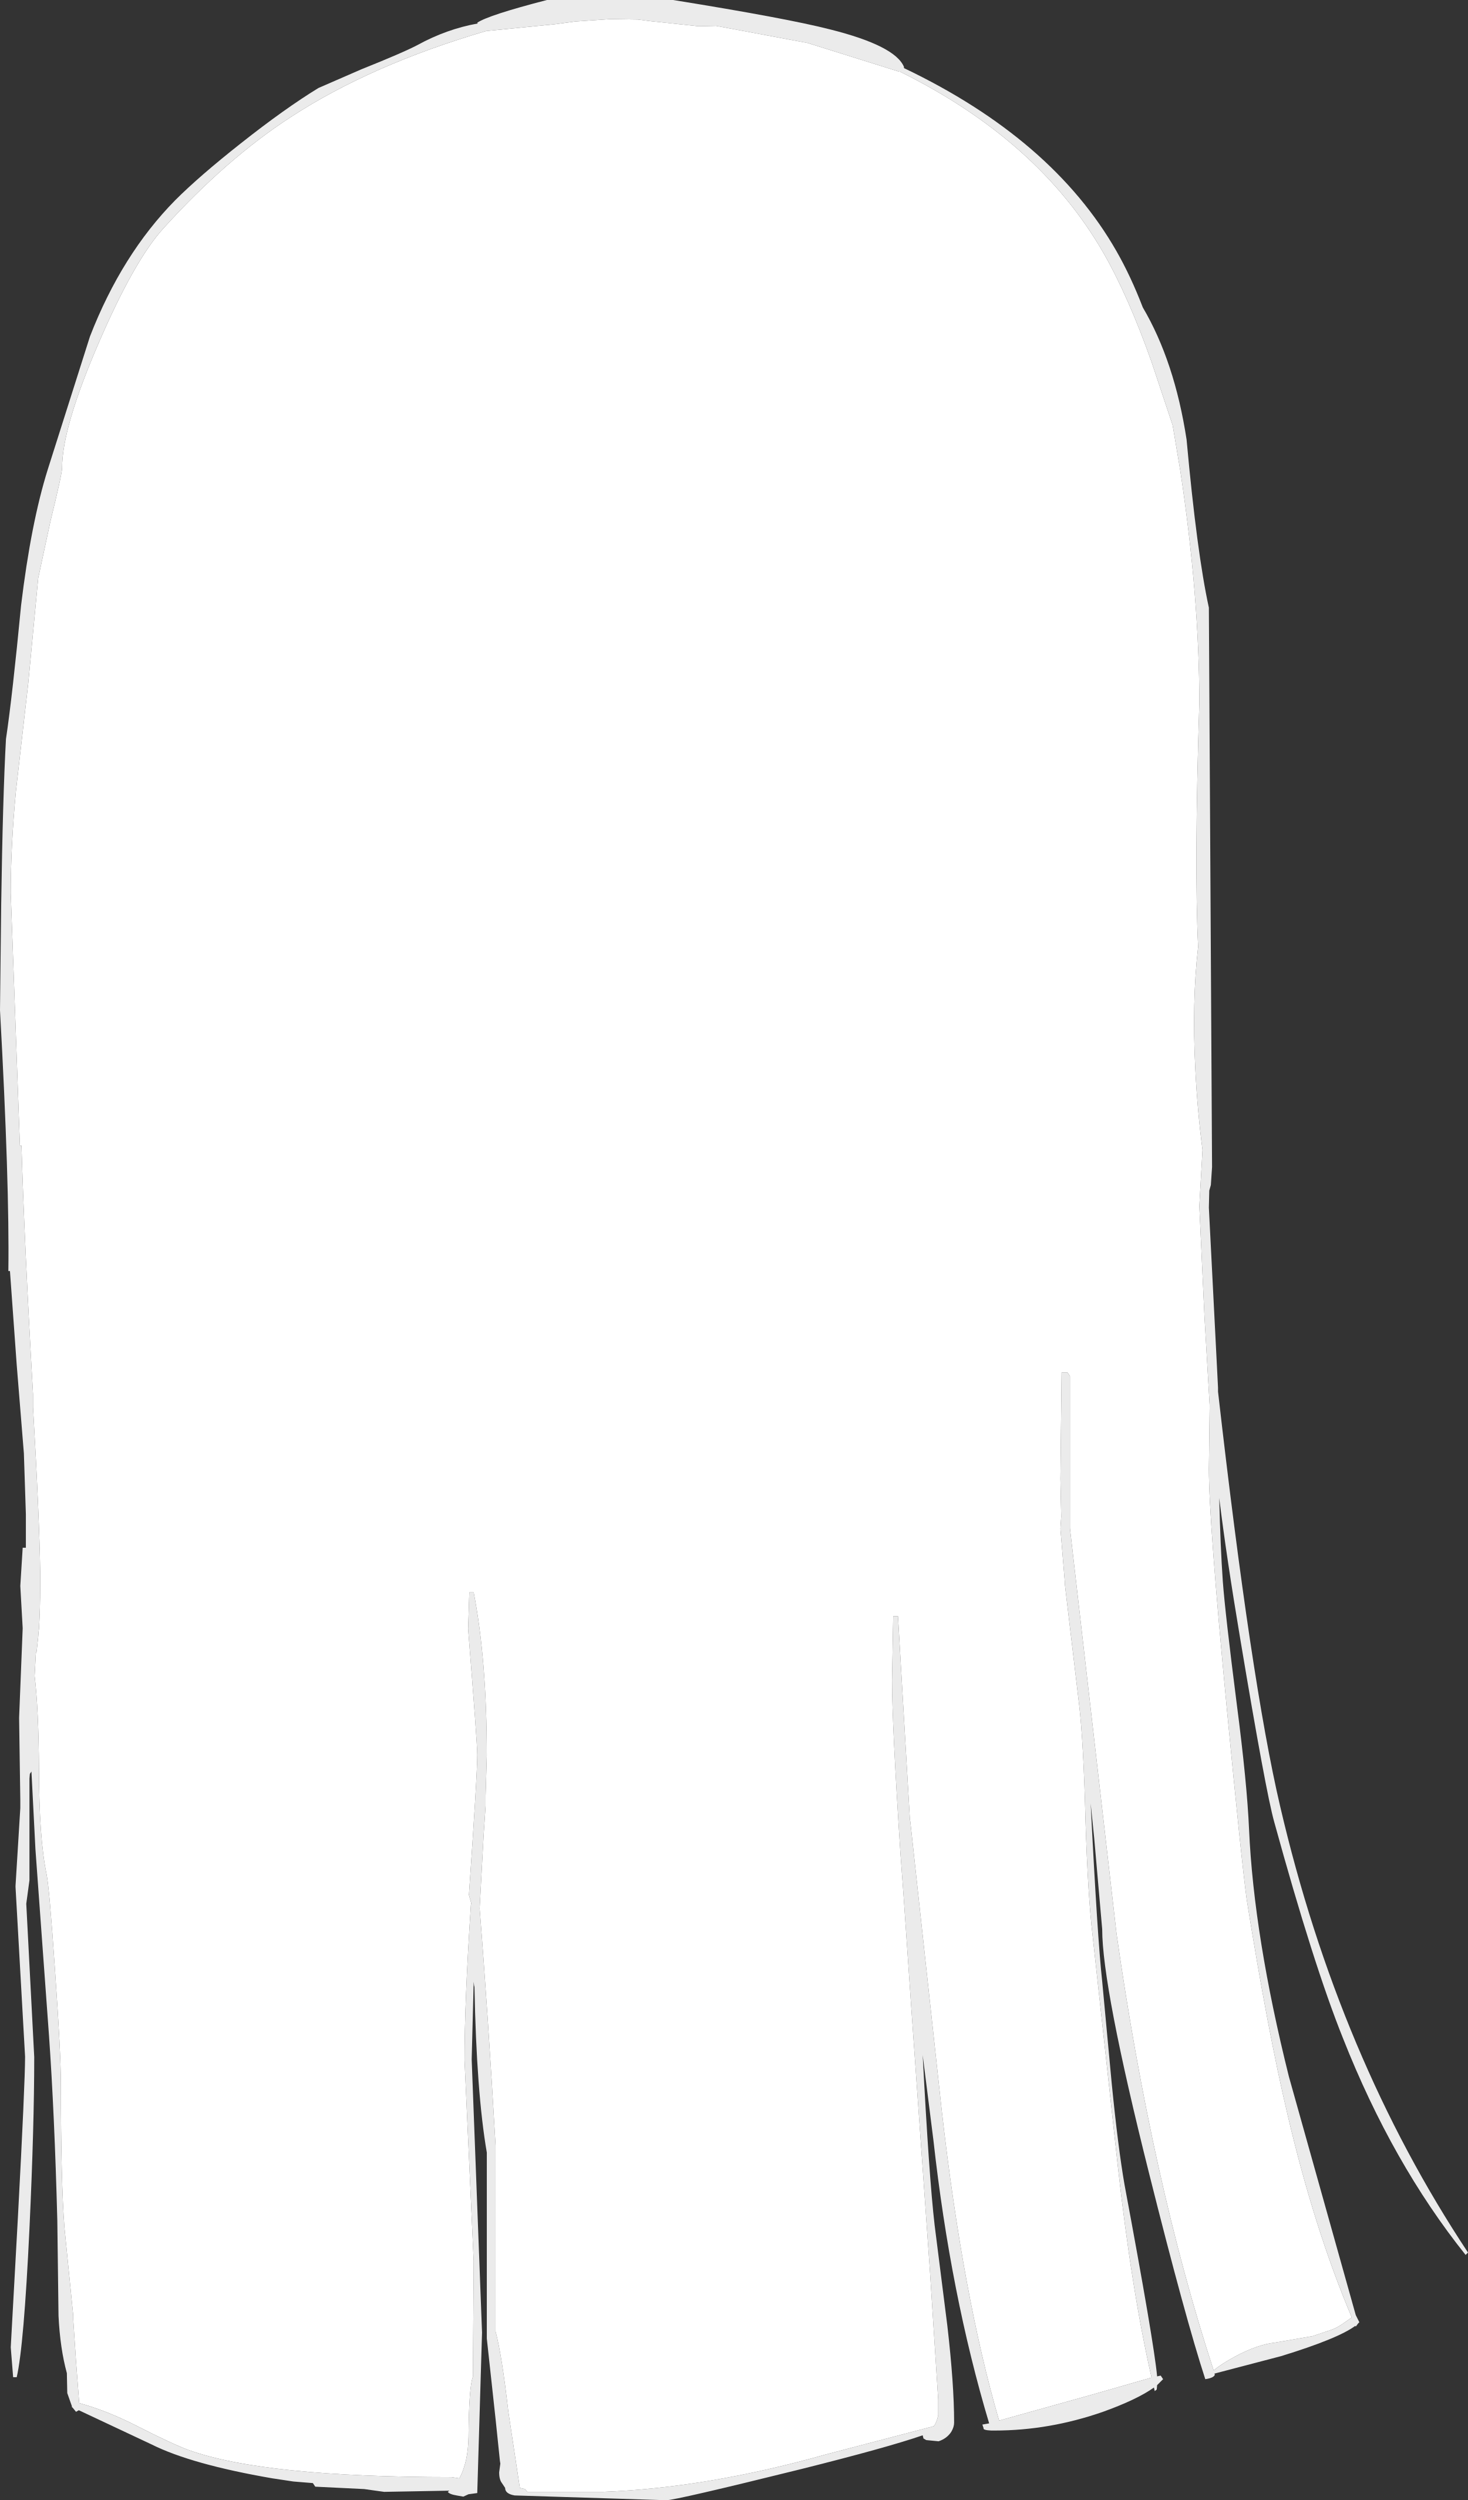 <?xml version="1.0" encoding="UTF-8" standalone="no"?>
<svg xmlns:ffdec="https://www.free-decompiler.com/flash" xmlns:xlink="http://www.w3.org/1999/xlink" ffdec:objectType="shape" height="313.95px" width="184.4px" xmlns="http://www.w3.org/2000/svg">
  <rect width="100%" height="100%" fill="#333333" stroke="none"/>
  <g transform="matrix(1.0, 0.0, 0.0, 1.0, 149.55, 553.05)">
    <path d="M0.6 -418.75 Q0.85 -413.65 1.5 -408.65 L1.1 -401.6 1.75 -387.65 2.4 -376.55 2.3 -368.6 Q2.3 -362.1 4.55 -338.55 6.4 -319.3 7.05 -314.55 9.7 -297.95 12.2 -287.45 15.55 -273.15 20.25 -262.05 L19.4 -261.45 Q18.35 -260.7 17.55 -260.45 L15.3 -259.7 10.65 -258.9 Q8.4 -258.65 5.6 -257.15 3.85 -256.2 2.9 -255.4 -4.85 -279.1 -9.3 -310.25 L-15.15 -361.15 -15.15 -380.25 -15.45 -380.7 -16.2 -380.7 -16.35 -367.35 -16.25 -362.6 -16.35 -361.1 -15.8 -354.45 -15.8 -354.25 -15.75 -353.75 -14.0 -339.0 Q-13.45 -334.3 -13.2 -324.5 -12.9 -314.95 -12.3 -309.95 L-9.15 -281.15 Q-7.4 -265.4 -4.9 -254.5 L-12.4 -252.35 -24.05 -249.1 Q-28.6 -264.7 -31.25 -288.0 L-35.2 -324.3 -35.25 -324.55 -36.75 -350.1 -37.35 -350.1 -37.5 -342.05 Q-37.5 -336.55 -36.45 -320.4 L-36.05 -315.0 -35.1 -301.2 -32.75 -268.05 -31.7 -251.75 -31.7 -249.75 Q-31.9 -248.85 -32.25 -248.4 L-45.8 -244.85 Q-60.7 -240.65 -73.8 -240.15 L-83.3 -240.15 -83.6 -240.5 -84.25 -240.65 -85.7 -250.25 Q-86.5 -257.3 -87.3 -260.3 L-87.3 -283.65 Q-88.25 -300.2 -89.3 -313.4 L-88.8 -322.6 -88.55 -326.3 -88.55 -327.6 -88.4 -332.6 Q-88.4 -344.65 -90.05 -353.1 L-90.6 -353.1 -90.75 -348.5 Q-89.6 -334.2 -89.6 -332.7 -89.6 -330.2 -90.65 -315.1 L-90.35 -314.05 -90.4 -313.85 Q-91.2 -301.8 -91.2 -294.35 L-90.05 -269.1 -90.15 -254.6 Q-90.65 -253.35 -90.7 -247.05 -90.75 -243.85 -91.85 -241.85 L-92.85 -242.0 Q-116.35 -242.0 -125.85 -245.4 -127.9 -246.15 -132.5 -248.5 -136.15 -250.35 -139.6 -251.3 L-140.0 -256.55 -140.35 -261.8 -140.35 -262.3 -141.45 -273.3 Q-141.9 -278.95 -141.9 -291.35 -141.9 -295.15 -142.65 -305.8 -143.35 -316.05 -143.7 -317.7 -144.65 -322.3 -144.65 -330.9 -144.7 -338.45 -145.2 -342.6 L-145.05 -345.4 -145.0 -345.6 -144.95 -345.65 -144.75 -347.5 -144.7 -348.15 -144.65 -348.55 Q-144.5 -351.15 -144.5 -353.85 L-144.5 -354.95 -144.5 -355.1 -144.5 -355.7 Q-144.6 -362.5 -145.4 -376.35 L-145.4 -378.0 Q-146.5 -397.15 -146.85 -409.2 L-147.05 -409.2 -148.2 -440.9 Q-148.2 -446.85 -147.55 -453.7 L-146.0 -467.25 -144.75 -480.45 -143.2 -487.65 Q-141.75 -493.55 -141.75 -494.3 -141.75 -499.4 -137.1 -510.1 -132.65 -520.4 -129.0 -524.4 -121.1 -533.1 -113.1 -538.3 -103.0 -544.9 -88.5 -549.15 L-79.9 -550.0 -77.3 -550.35 -72.9 -550.65 -69.45 -550.6 -67.9 -550.4 -61.8 -549.75 -59.6 -549.8 -48.1 -547.65 -36.6 -544.05 -36.5 -544.05 Q-19.1 -535.45 -10.95 -521.3 -7.8 -515.8 -4.9 -507.6 L-2.25 -499.65 -1.3 -494.0 Q1.1 -478.2 1.1 -464.75 0.45 -444.3 0.95 -434.15 0.15 -427.2 0.6 -418.75" fill="#ffffff" fill-rule="evenodd" stroke="none"/>
    <path d="M2.3 -401.4 L3.45 -378.8 3.45 -378.3 Q7.6 -341.85 11.25 -326.25 18.6 -294.7 34.85 -270.2 L34.55 -269.9 Q25.35 -281.4 19.15 -297.1 15.45 -306.3 10.5 -324.3 9.45 -328.05 6.25 -347.2 4.5 -357.6 3.6 -364.95 3.75 -358.8 4.05 -354.5 4.35 -350.45 5.8 -339.1 7.1 -329.1 7.35 -323.3 7.95 -309.95 12.35 -292.3 L20.75 -262.35 21.2 -261.45 21.05 -261.3 20.75 -260.9 20.7 -261.0 Q18.55 -259.4 11.4 -257.2 L3.0 -255.0 3.05 -254.85 Q2.9 -254.45 1.85 -254.3 -0.65 -261.95 -5.2 -280.1 -11.1 -303.6 -11.1 -310.8 L-12.1 -322.2 -12.55 -326.6 Q-11.7 -309.7 -11.1 -304.25 L-9.9 -291.4 Q-9.1 -283.35 -8.3 -278.75 -4.6 -258.95 -4.2 -254.65 L-3.75 -254.75 -3.45 -254.3 -4.2 -253.55 -4.25 -253.0 -4.5 -252.8 -4.6 -253.25 Q-6.7 -251.75 -11.0 -250.2 -17.75 -247.85 -24.6 -247.85 L-25.0 -247.85 -25.05 -247.85 Q-26.1 -247.9 -26.0 -248.15 L-26.15 -248.6 -25.3 -248.75 Q-30.15 -264.95 -32.3 -284.3 L-33.65 -295.0 Q-32.85 -279.7 -32.15 -273.65 L-30.55 -261.0 Q-29.7 -253.65 -29.7 -248.85 -29.7 -248.3 -30.05 -247.7 -30.6 -246.85 -31.65 -246.5 L-33.2 -246.65 -33.55 -246.85 -33.65 -247.25 Q-38.15 -245.7 -48.95 -243.0 -64.7 -239.1 -65.85 -239.1 L-84.9 -239.7 Q-86.1 -239.9 -86.1 -240.65 L-86.5 -241.25 Q-86.85 -241.7 -86.85 -242.6 L-86.7 -243.7 -86.75 -244.0 -87.3 -249.3 -88.4 -259.4 -88.4 -282.75 Q-89.7 -290.3 -89.95 -303.55 L-90.0 -303.75 -90.05 -304.2 -90.3 -294.45 -89.0 -260.15 -89.6 -240.0 -90.7 -239.85 -91.35 -239.55 -92.2 -239.7 Q-93.1 -239.85 -93.3 -240.15 L-93.1 -240.3 -101.3 -240.15 -103.8 -240.5 -109.95 -240.8 -110.25 -241.25 -112.7 -241.45 -115.35 -241.85 Q-125.5 -243.6 -130.5 -246.1 L-139.65 -250.4 -140.0 -250.2 -140.45 -250.75 -140.55 -250.8 -140.5 -250.85 -141.1 -252.55 -141.15 -255.0 -141.15 -255.05 Q-142.0 -258.15 -142.2 -262.25 L-142.35 -274.2 Q-142.7 -287.6 -143.4 -297.5 L-145.1 -320.85 -145.6 -330.6 -145.8 -330.3 -145.85 -329.7 -145.85 -316.95 -146.25 -314.0 -145.25 -294.75 Q-145.25 -286.1 -145.85 -273.2 -146.55 -258.45 -147.45 -254.55 L-147.9 -254.55 -148.2 -258.3 -147.3 -274.65 Q-146.4 -291.5 -146.4 -294.8 L-147.6 -316.1 -147.6 -316.25 -147.0 -326.0 -147.0 -327.05 -147.15 -337.35 -146.7 -348.6 -147.0 -353.9 -146.7 -358.7 -146.3 -358.7 -146.3 -362.9 -146.55 -370.55 -147.45 -381.65 -148.3 -393.45 -148.5 -393.45 Q-148.35 -404.4 -149.55 -426.2 L-149.4 -439.5 Q-149.2 -453.0 -148.8 -460.25 -148.0 -465.6 -146.9 -477.05 -145.65 -487.4 -143.55 -494.1 L-138.25 -510.8 Q-134.25 -521.1 -127.55 -527.9 -124.5 -530.95 -119.3 -535.05 -113.8 -539.4 -109.55 -542.0 L-104.15 -544.35 Q-98.9 -546.45 -97.1 -547.4 -93.45 -549.4 -89.55 -550.1 L-89.6 -550.2 Q-88.2 -551.15 -80.85 -553.05 L-65.0 -553.05 Q-50.7 -550.75 -45.25 -549.35 -37.1 -547.3 -36.0 -544.65 L-36.0 -544.5 Q-17.35 -535.6 -9.3 -521.5 -7.5 -518.35 -6.0 -514.45 -2.0 -507.65 -0.5 -497.85 0.8 -483.6 2.3 -476.75 L2.7 -406.5 2.55 -404.25 2.35 -403.55 2.3 -401.4 M0.6 -418.75 Q0.15 -427.2 0.95 -434.15 0.45 -444.3 1.1 -464.75 1.1 -478.2 -1.3 -494.0 L-2.25 -499.65 -4.9 -507.6 Q-7.8 -515.8 -10.95 -521.3 -19.1 -535.45 -36.5 -544.05 L-36.6 -544.05 -48.1 -547.65 -59.6 -549.8 -61.8 -549.75 -67.9 -550.4 -69.45 -550.6 -72.9 -550.65 -77.3 -550.35 -79.9 -550.0 -88.5 -549.15 Q-103.0 -544.9 -113.1 -538.3 -121.1 -533.1 -129.0 -524.4 -132.65 -520.4 -137.1 -510.1 -141.75 -499.4 -141.75 -494.3 -141.75 -493.55 -143.2 -487.65 L-144.75 -480.45 -146.0 -467.25 -147.55 -453.7 Q-148.2 -446.85 -148.2 -440.9 L-147.05 -409.2 -146.85 -409.2 Q-146.5 -397.15 -145.4 -378.0 L-145.4 -376.35 Q-144.6 -362.5 -144.5 -355.7 L-144.5 -355.1 -144.5 -354.95 -144.5 -353.85 Q-144.5 -351.15 -144.65 -348.55 L-144.7 -348.15 -144.75 -347.5 -144.95 -345.65 -145.0 -345.6 -145.05 -345.4 -145.2 -342.6 Q-144.7 -338.45 -144.65 -330.9 -144.65 -322.3 -143.7 -317.7 -143.35 -316.05 -142.65 -305.8 -141.9 -295.15 -141.9 -291.35 -141.9 -278.95 -141.45 -273.3 L-140.35 -262.3 -140.35 -261.8 -140.0 -256.55 -139.6 -251.3 Q-136.15 -250.35 -132.5 -248.5 -127.9 -246.15 -125.85 -245.4 -116.35 -242.0 -92.85 -242.0 L-91.85 -241.85 Q-90.75 -243.85 -90.7 -247.05 -90.65 -253.35 -90.15 -254.6 L-90.05 -269.1 -91.2 -294.35 Q-91.2 -301.8 -90.4 -313.85 L-90.35 -314.05 -90.65 -315.1 Q-89.6 -330.2 -89.6 -332.7 -89.6 -334.2 -90.75 -348.5 L-90.6 -353.1 -90.05 -353.1 Q-88.4 -344.65 -88.4 -332.6 L-88.55 -327.6 -88.55 -326.3 -88.8 -322.6 -89.3 -313.4 Q-88.25 -300.2 -87.3 -283.65 L-87.3 -260.3 Q-86.5 -257.3 -85.7 -250.25 L-84.25 -240.65 -83.6 -240.5 -83.3 -240.15 -73.8 -240.15 Q-60.7 -240.65 -45.8 -244.85 L-32.25 -248.4 Q-31.9 -248.85 -31.7 -249.75 L-31.7 -251.75 -32.75 -268.05 -35.1 -301.2 -36.05 -315.0 -36.45 -320.4 Q-37.5 -336.55 -37.5 -342.05 L-37.35 -350.1 -36.75 -350.1 -35.25 -324.55 -35.2 -324.3 -31.25 -288.0 Q-28.6 -264.7 -24.05 -249.1 L-12.4 -252.35 -4.9 -254.5 Q-7.4 -265.4 -9.15 -281.15 L-12.3 -309.95 Q-12.9 -314.95 -13.2 -324.5 -13.45 -334.3 -14.0 -339.0 L-15.75 -353.75 -15.8 -354.25 -15.8 -354.45 -16.35 -361.1 -16.25 -362.6 -16.35 -367.35 -16.2 -380.7 -15.45 -380.7 -15.15 -380.25 -15.15 -361.15 -9.3 -310.25 Q-4.85 -279.1 2.9 -255.4 3.85 -256.2 5.6 -257.15 8.4 -258.65 10.65 -258.9 L15.3 -259.7 17.55 -260.45 Q18.35 -260.7 19.4 -261.45 L20.25 -262.05 Q15.55 -273.15 12.2 -287.45 9.7 -297.95 7.05 -314.55 6.4 -319.3 4.55 -338.55 2.3 -362.1 2.3 -368.6 L2.4 -376.55 1.75 -387.65 1.1 -401.6 1.5 -408.65 Q0.85 -413.65 0.6 -418.75" fill="#ffffff" fill-opacity="0.902" fill-rule="evenodd" stroke="none"/>
  </g>
</svg>
